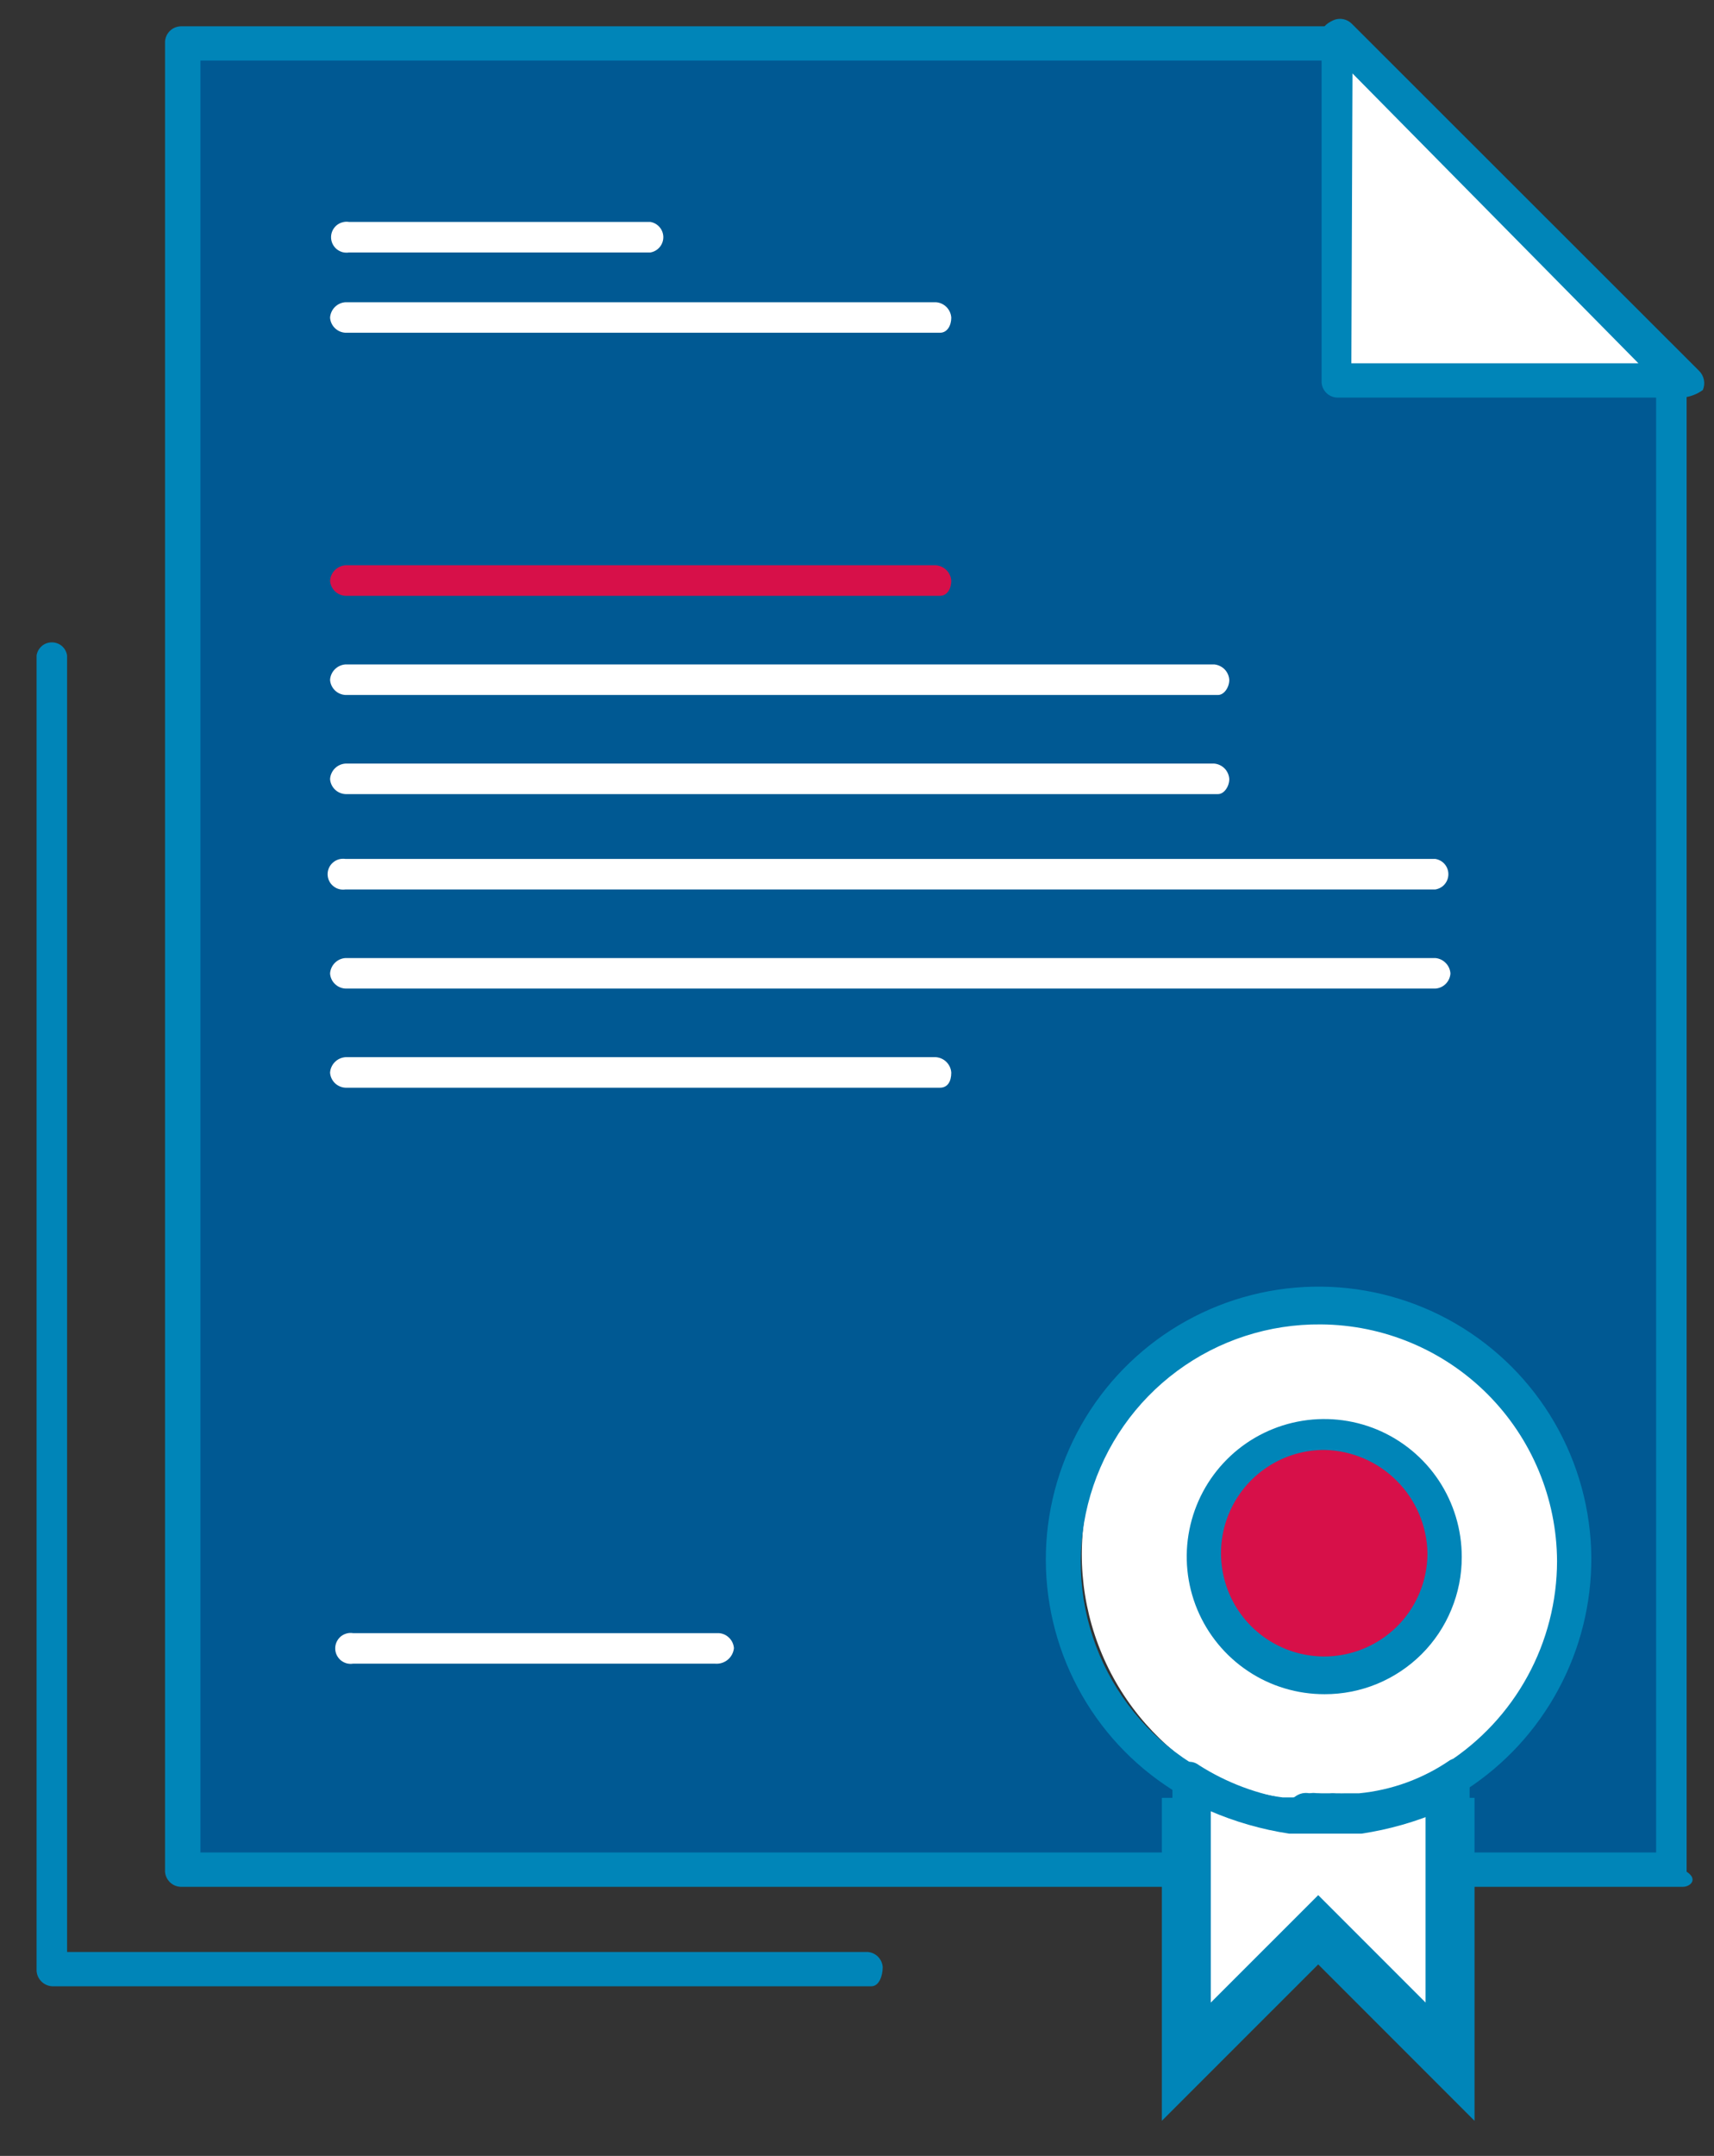 <svg width="35" height="44" viewBox="0 0 35 44" fill="none" xmlns="http://www.w3.org/2000/svg">
<rect x="0" y="0" width="35" height="44" fill="#333333" stroke="none"/>
<g id="B - 105, certificate, Business, diploma, legal document, letter, paper">
<path id="Vector" d="M27.049 29.284C27.708 29.288 28.34 29.552 28.807 30.019C29.273 30.485 29.537 31.117 29.541 31.777C29.541 32.27 29.395 32.751 29.121 33.161C28.847 33.571 28.458 33.891 28.002 34.079C27.547 34.268 27.046 34.317 26.562 34.221C26.079 34.125 25.635 33.888 25.286 33.539C24.938 33.19 24.7 32.746 24.604 32.263C24.508 31.779 24.557 31.278 24.746 30.823C24.934 30.367 25.254 29.978 25.664 29.704C26.074 29.43 26.556 29.284 27.049 29.284Z" fill="#D71049"/>
<path id="Vector_2" d="M27.295 36.579H27.665C28.347 36.473 29.006 36.251 29.61 35.923V42.077L26.991 39.595L24.225 42.077V35.944C24.826 36.292 25.484 36.537 26.171 36.666H26.91C27.033 36.619 27.163 36.59 27.295 36.579Z" fill="white"/>
<path id="Vector_3" d="M32.264 31.777C32.273 32.66 32.056 33.531 31.633 34.306C31.21 35.082 30.596 35.736 29.849 36.208C29.242 36.604 28.547 36.845 27.825 36.907H26.533C25.81 36.804 25.119 36.542 24.51 36.138C23.556 35.53 22.826 34.629 22.427 33.571C22.028 32.513 21.982 31.354 22.296 30.267C22.61 29.181 23.268 28.225 24.17 27.543C25.072 26.861 26.171 26.49 27.302 26.484C28.648 26.567 29.912 27.161 30.835 28.145C31.757 29.128 32.269 30.428 32.264 31.777ZM29.464 31.777C29.46 31.117 29.196 30.485 28.729 30.019C28.263 29.552 27.631 29.288 26.971 29.284C26.633 29.265 26.294 29.316 25.976 29.432C25.658 29.549 25.366 29.729 25.12 29.962C24.874 30.195 24.678 30.476 24.544 30.787C24.41 31.098 24.34 31.434 24.34 31.773C24.34 32.112 24.41 32.447 24.544 32.758C24.678 33.07 24.874 33.35 25.12 33.583C25.366 33.816 25.658 33.997 25.976 34.113C26.294 34.23 26.633 34.28 26.971 34.261C27.626 34.246 28.25 33.979 28.714 33.517C29.178 33.054 29.446 32.431 29.464 31.777Z" fill="white"/>
<path id="Vector_4" d="M27.287 0.645L34.364 7.73H27.287V0.645Z" fill="white"/>
<path id="Vector_5" d="M34.364 7.73V38H29.748V36.13C30.701 35.524 31.431 34.626 31.829 33.569C32.227 32.513 32.272 31.356 31.956 30.272C31.64 29.188 30.982 28.236 30.079 27.558C29.176 26.881 28.077 26.515 26.948 26.515C25.82 26.515 24.721 26.881 23.818 27.558C22.915 28.236 22.256 29.188 21.941 30.272C21.625 31.356 21.67 32.513 22.068 33.569C22.466 34.626 23.196 35.524 24.148 36.13V38H3.686V0.645H27.302V7.73H34.364Z" fill="#005993"/>
<path id="Vector_6" d="M26.587 37.3H26.118C25.347 37.194 24.606 36.933 23.941 36.53C23.125 36.013 22.458 35.292 22.006 34.439C21.553 33.586 21.33 32.629 21.358 31.664C21.387 30.699 21.666 29.757 22.168 28.932C22.671 28.107 23.379 27.427 24.223 26.959C25.068 26.49 26.02 26.249 26.986 26.259C27.951 26.27 28.898 26.531 29.732 27.018C30.566 27.505 31.26 28.2 31.744 29.035C32.228 29.871 32.487 30.818 32.495 31.784C32.5 32.727 32.268 33.655 31.82 34.484C31.373 35.314 30.724 36.017 29.933 36.53C29.772 36.607 29.541 36.607 29.464 36.446C29.387 36.284 29.387 36.061 29.541 35.984C30.231 35.54 30.8 34.93 31.193 34.21C31.587 33.49 31.794 32.682 31.795 31.861C31.789 30.583 31.279 29.359 30.376 28.454C29.473 27.55 28.25 27.038 26.971 27.03C25.916 27.02 24.886 27.353 24.037 27.981C23.188 28.609 22.567 29.496 22.268 30.508C21.969 31.52 22.008 32.603 22.379 33.591C22.75 34.579 23.433 35.419 24.325 35.984C24.884 36.362 25.525 36.602 26.195 36.684H26.502C26.595 36.694 26.68 36.74 26.739 36.812C26.798 36.884 26.826 36.976 26.818 37.069C26.971 37.146 26.818 37.3 26.587 37.3Z" fill="#0085B8"/>
<path id="Vector_7" d="M26.664 37.3C26.562 37.293 26.466 37.249 26.394 37.177C26.322 37.105 26.279 37.009 26.271 36.908C26.271 36.754 26.502 36.6 26.664 36.6C26.744 36.605 26.819 36.639 26.875 36.696C26.932 36.753 26.966 36.828 26.971 36.908C26.982 37 26.956 37.094 26.898 37.167C26.841 37.241 26.756 37.288 26.664 37.3Z" fill="#0085B8"/>
<path id="Vector_8" d="M26.818 37.3H26.664C26.614 37.299 26.566 37.288 26.521 37.268C26.476 37.247 26.435 37.218 26.403 37.181C26.37 37.144 26.345 37.1 26.33 37.053C26.315 37.006 26.31 36.956 26.316 36.907C26.321 36.858 26.337 36.811 26.361 36.768C26.386 36.725 26.42 36.688 26.46 36.659C26.5 36.63 26.546 36.61 26.594 36.6C26.642 36.59 26.692 36.59 26.741 36.6H26.895C26.944 36.6 26.993 36.611 27.038 36.632C27.083 36.652 27.123 36.682 27.156 36.719C27.188 36.756 27.213 36.799 27.228 36.846C27.243 36.893 27.248 36.943 27.243 36.992C27.237 37.041 27.222 37.089 27.197 37.132C27.172 37.174 27.138 37.211 27.098 37.24C27.058 37.269 27.013 37.289 26.964 37.3C26.916 37.31 26.866 37.31 26.818 37.3Z" fill="#0085B8"/>
<path id="Vector_9" d="M27.048 37.3H26.817C26.768 37.299 26.719 37.288 26.674 37.268C26.629 37.247 26.589 37.218 26.556 37.181C26.524 37.144 26.499 37.1 26.484 37.053C26.469 37.006 26.464 36.956 26.469 36.907C26.475 36.858 26.49 36.811 26.515 36.768C26.54 36.725 26.574 36.688 26.614 36.659C26.654 36.63 26.699 36.61 26.748 36.6C26.796 36.59 26.846 36.59 26.894 36.6H27.21C27.364 36.6 27.595 36.754 27.595 36.907C27.595 37.061 27.441 37.3 27.287 37.3H27.048Z" fill="#0085B8"/>
<path id="Vector_10" d="M27.21 37.3C27.128 37.296 27.049 37.262 26.991 37.203C26.933 37.145 26.898 37.067 26.895 36.984C26.895 36.831 27.048 36.6 27.21 36.6H27.364C27.518 36.6 27.748 36.754 27.748 36.908C27.748 37.061 27.595 37.3 27.441 37.3H27.21Z" fill="#0085B8"/>
<path id="Vector_11" d="M27.441 37.3C27.359 37.294 27.282 37.259 27.224 37.201C27.166 37.143 27.131 37.066 27.125 36.984C27.125 36.831 27.287 36.6 27.441 36.6H27.749C28.417 36.536 29.057 36.303 29.61 35.923C29.764 35.846 30.003 35.846 30.079 36C30.156 36.154 30.156 36.384 30.003 36.461C29.342 36.879 28.595 37.142 27.818 37.231H27.587C27.587 37.307 27.51 37.307 27.433 37.307L27.441 37.3Z" fill="#0085B8"/>
<path id="Vector_12" d="M27.048 34.577C26.492 34.578 25.948 34.415 25.486 34.107C25.023 33.799 24.662 33.36 24.448 32.847C24.235 32.334 24.178 31.768 24.287 31.223C24.395 30.678 24.662 30.177 25.055 29.784C25.448 29.39 25.95 29.123 26.495 29.015C27.04 28.907 27.605 28.963 28.119 29.176C28.632 29.39 29.071 29.751 29.379 30.214C29.686 30.677 29.85 31.221 29.849 31.777C29.85 32.145 29.778 32.509 29.637 32.849C29.497 33.19 29.291 33.499 29.031 33.759C28.77 34.019 28.461 34.225 28.121 34.366C27.781 34.506 27.416 34.578 27.048 34.577ZM27.048 29.592C26.631 29.59 26.222 29.713 25.875 29.944C25.527 30.175 25.255 30.504 25.095 30.89C24.934 31.275 24.892 31.699 24.973 32.109C25.054 32.519 25.255 32.895 25.55 33.19C25.846 33.485 26.222 33.686 26.631 33.767C27.041 33.848 27.465 33.806 27.851 33.645C28.236 33.485 28.566 33.214 28.797 32.866C29.028 32.518 29.15 32.11 29.149 31.692C29.137 31.139 28.912 30.611 28.52 30.22C28.129 29.829 27.602 29.604 27.048 29.592Z" fill="#0085B8"/>
<path id="Vector_13" d="M14.602 33.954H7.209C7.164 33.961 7.118 33.958 7.074 33.946C7.03 33.933 6.99 33.911 6.955 33.882C6.921 33.852 6.893 33.815 6.874 33.774C6.855 33.733 6.845 33.688 6.845 33.642C6.845 33.596 6.855 33.551 6.874 33.51C6.893 33.469 6.921 33.432 6.955 33.402C6.99 33.373 7.03 33.351 7.074 33.339C7.118 33.326 7.164 33.323 7.209 33.331H14.679C14.759 33.336 14.834 33.37 14.89 33.427C14.947 33.483 14.981 33.558 14.987 33.638C14.977 33.731 14.931 33.816 14.859 33.875C14.787 33.934 14.695 33.962 14.602 33.954Z" fill="white"/>
<path id="Vector_14" d="M13.278 5.153H7.124C7.079 5.16 7.033 5.157 6.989 5.145C6.946 5.132 6.905 5.11 6.87 5.081C6.836 5.051 6.808 5.014 6.789 4.973C6.77 4.932 6.76 4.887 6.76 4.841C6.76 4.795 6.77 4.75 6.789 4.709C6.808 4.668 6.836 4.631 6.87 4.601C6.905 4.572 6.946 4.55 6.989 4.538C7.033 4.525 7.079 4.522 7.124 4.529H13.278C13.353 4.541 13.42 4.579 13.469 4.636C13.518 4.693 13.545 4.766 13.545 4.841C13.545 4.916 13.518 4.989 13.469 5.046C13.42 5.103 13.353 5.141 13.278 5.153Z" fill="white"/>
<path id="Vector_15" d="M19.194 6.791H7.055C6.974 6.787 6.897 6.754 6.839 6.697C6.781 6.641 6.745 6.564 6.74 6.483C6.745 6.402 6.78 6.324 6.838 6.266C6.896 6.208 6.973 6.173 7.055 6.168H19.11C19.192 6.173 19.269 6.208 19.327 6.266C19.385 6.324 19.42 6.402 19.425 6.483C19.425 6.637 19.348 6.791 19.194 6.791Z" fill="white"/>
<path id="Vector_16" d="M19.194 12.16H7.055C6.974 12.157 6.897 12.123 6.839 12.067C6.781 12.01 6.745 11.934 6.74 11.853C6.745 11.771 6.78 11.694 6.838 11.636C6.896 11.578 6.973 11.543 7.055 11.537H19.11C19.192 11.543 19.269 11.578 19.327 11.636C19.385 11.694 19.42 11.771 19.425 11.853C19.425 12.007 19.348 12.16 19.194 12.16Z" fill="#D71049"/>
<path id="Vector_17" d="M24.872 14.184H7.055C6.974 14.18 6.897 14.147 6.839 14.09C6.781 14.033 6.745 13.957 6.74 13.876C6.745 13.794 6.78 13.717 6.838 13.659C6.896 13.601 6.973 13.566 7.055 13.56H24.795C24.875 13.568 24.95 13.604 25.007 13.661C25.063 13.719 25.097 13.795 25.102 13.876C25.102 14.03 24.995 14.184 24.872 14.184Z" fill="white"/>
<path id="Vector_18" d="M24.872 16.207H7.055C6.974 16.203 6.897 16.17 6.839 16.113C6.781 16.056 6.745 15.98 6.74 15.899C6.745 15.817 6.78 15.74 6.838 15.682C6.896 15.624 6.973 15.589 7.055 15.584H24.795C24.875 15.591 24.95 15.627 25.007 15.684C25.063 15.742 25.097 15.819 25.102 15.899C25.102 16.053 24.995 16.207 24.872 16.207Z" fill="white"/>
<path id="Vector_19" d="M29.31 18.153H7.055C7.01 18.16 6.964 18.157 6.92 18.145C6.876 18.133 6.836 18.111 6.801 18.081C6.766 18.052 6.738 18.015 6.719 17.974C6.7 17.932 6.69 17.887 6.69 17.841C6.69 17.796 6.7 17.751 6.719 17.709C6.738 17.668 6.766 17.631 6.801 17.602C6.836 17.572 6.876 17.55 6.92 17.538C6.964 17.526 7.01 17.523 7.055 17.53H29.31C29.384 17.542 29.452 17.579 29.501 17.637C29.549 17.694 29.576 17.766 29.576 17.841C29.576 17.917 29.549 17.989 29.501 18.046C29.452 18.104 29.384 18.141 29.31 18.153Z" fill="white"/>
<path id="Vector_20" d="M29.31 20.176H7.055C6.974 20.172 6.897 20.139 6.839 20.082C6.781 20.026 6.745 19.95 6.74 19.868C6.745 19.787 6.78 19.709 6.838 19.651C6.896 19.593 6.973 19.558 7.055 19.553H29.31C29.391 19.56 29.466 19.596 29.522 19.654C29.579 19.712 29.613 19.788 29.618 19.868C29.613 19.948 29.578 20.023 29.522 20.08C29.465 20.137 29.39 20.171 29.31 20.176Z" fill="white"/>
<path id="Vector_21" d="M19.194 22.199H7.055C6.974 22.196 6.897 22.162 6.839 22.106C6.781 22.049 6.745 21.973 6.74 21.892C6.745 21.81 6.78 21.733 6.838 21.675C6.896 21.616 6.973 21.582 7.055 21.576H19.11C19.192 21.582 19.269 21.616 19.327 21.675C19.385 21.733 19.42 21.81 19.425 21.892C19.425 22.076 19.348 22.199 19.194 22.199Z" fill="white"/>
<path id="Vector_22" d="M34.364 38.508H29.748C29.669 38.502 29.593 38.468 29.537 38.411C29.48 38.355 29.446 38.28 29.441 38.2V36.954C28.917 37.181 28.366 37.338 27.802 37.423H26.325C25.764 37.338 25.215 37.18 24.694 36.954V38.2C24.689 38.281 24.654 38.357 24.595 38.414C24.537 38.471 24.46 38.504 24.379 38.508H3.686C3.604 38.504 3.527 38.471 3.469 38.414C3.411 38.357 3.376 38.281 3.37 38.2V0.845C3.376 0.764 3.411 0.688 3.469 0.631C3.527 0.574 3.604 0.541 3.686 0.537H27.302C27.382 0.543 27.457 0.577 27.514 0.633C27.57 0.69 27.605 0.765 27.61 0.845C27.61 0.999 27.456 1.237 27.302 1.237H4.093V37.807H23.941V36.331C23.942 36.271 23.956 36.212 23.983 36.159C24.009 36.106 24.047 36.059 24.094 36.023C24.149 35.98 24.217 35.957 24.287 35.957C24.356 35.957 24.424 35.98 24.479 36.023C25.046 36.385 25.683 36.624 26.348 36.723H27.672C28.34 36.637 28.98 36.397 29.541 36.023C29.561 36.002 29.585 35.986 29.611 35.975C29.638 35.964 29.666 35.958 29.695 35.958C29.723 35.958 29.752 35.964 29.778 35.975C29.805 35.986 29.828 36.002 29.849 36.023C30.01 36.1 30.01 36.177 30.01 36.331V37.807H33.818V7.93C33.823 7.848 33.858 7.771 33.916 7.713C33.974 7.655 34.051 7.62 34.133 7.614C34.215 7.62 34.291 7.655 34.347 7.713C34.404 7.771 34.438 7.848 34.441 7.93V38.2C34.68 38.354 34.518 38.508 34.364 38.508Z" fill="#0085B8"/>
<path id="Vector_23" d="M34.364 8.114H27.302C27.221 8.111 27.144 8.077 27.086 8.021C27.028 7.964 26.992 7.888 26.987 7.807V0.722C26.987 0.568 27.064 0.491 27.225 0.414C27.29 0.385 27.361 0.377 27.43 0.391C27.499 0.405 27.562 0.44 27.61 0.491L34.695 7.568C34.746 7.618 34.78 7.682 34.794 7.752C34.808 7.822 34.8 7.895 34.772 7.96C34.652 8.047 34.511 8.1 34.364 8.114ZM27.595 7.414H33.456L27.618 1.499L27.595 7.414Z" fill="#0085B8"/>
<path id="Vector_24" d="M17.794 40.538H1.062C0.981 40.533 0.903 40.498 0.845 40.44C0.787 40.382 0.752 40.305 0.747 40.223V13.376C0.759 13.302 0.797 13.234 0.854 13.185C0.911 13.136 0.983 13.11 1.059 13.11C1.134 13.11 1.206 13.136 1.264 13.185C1.321 13.234 1.358 13.302 1.37 13.376V39.838H17.71C17.791 39.842 17.868 39.875 17.926 39.932C17.984 39.989 18.019 40.065 18.025 40.146C18.025 40.331 17.948 40.538 17.794 40.538Z" fill="#0085B8"/>
<path id="Vector 1" d="M24.225 36.692V42.077L26.918 39.385L29.61 42.077V36.692" stroke="#0085B8"/>
</g>
</svg>
